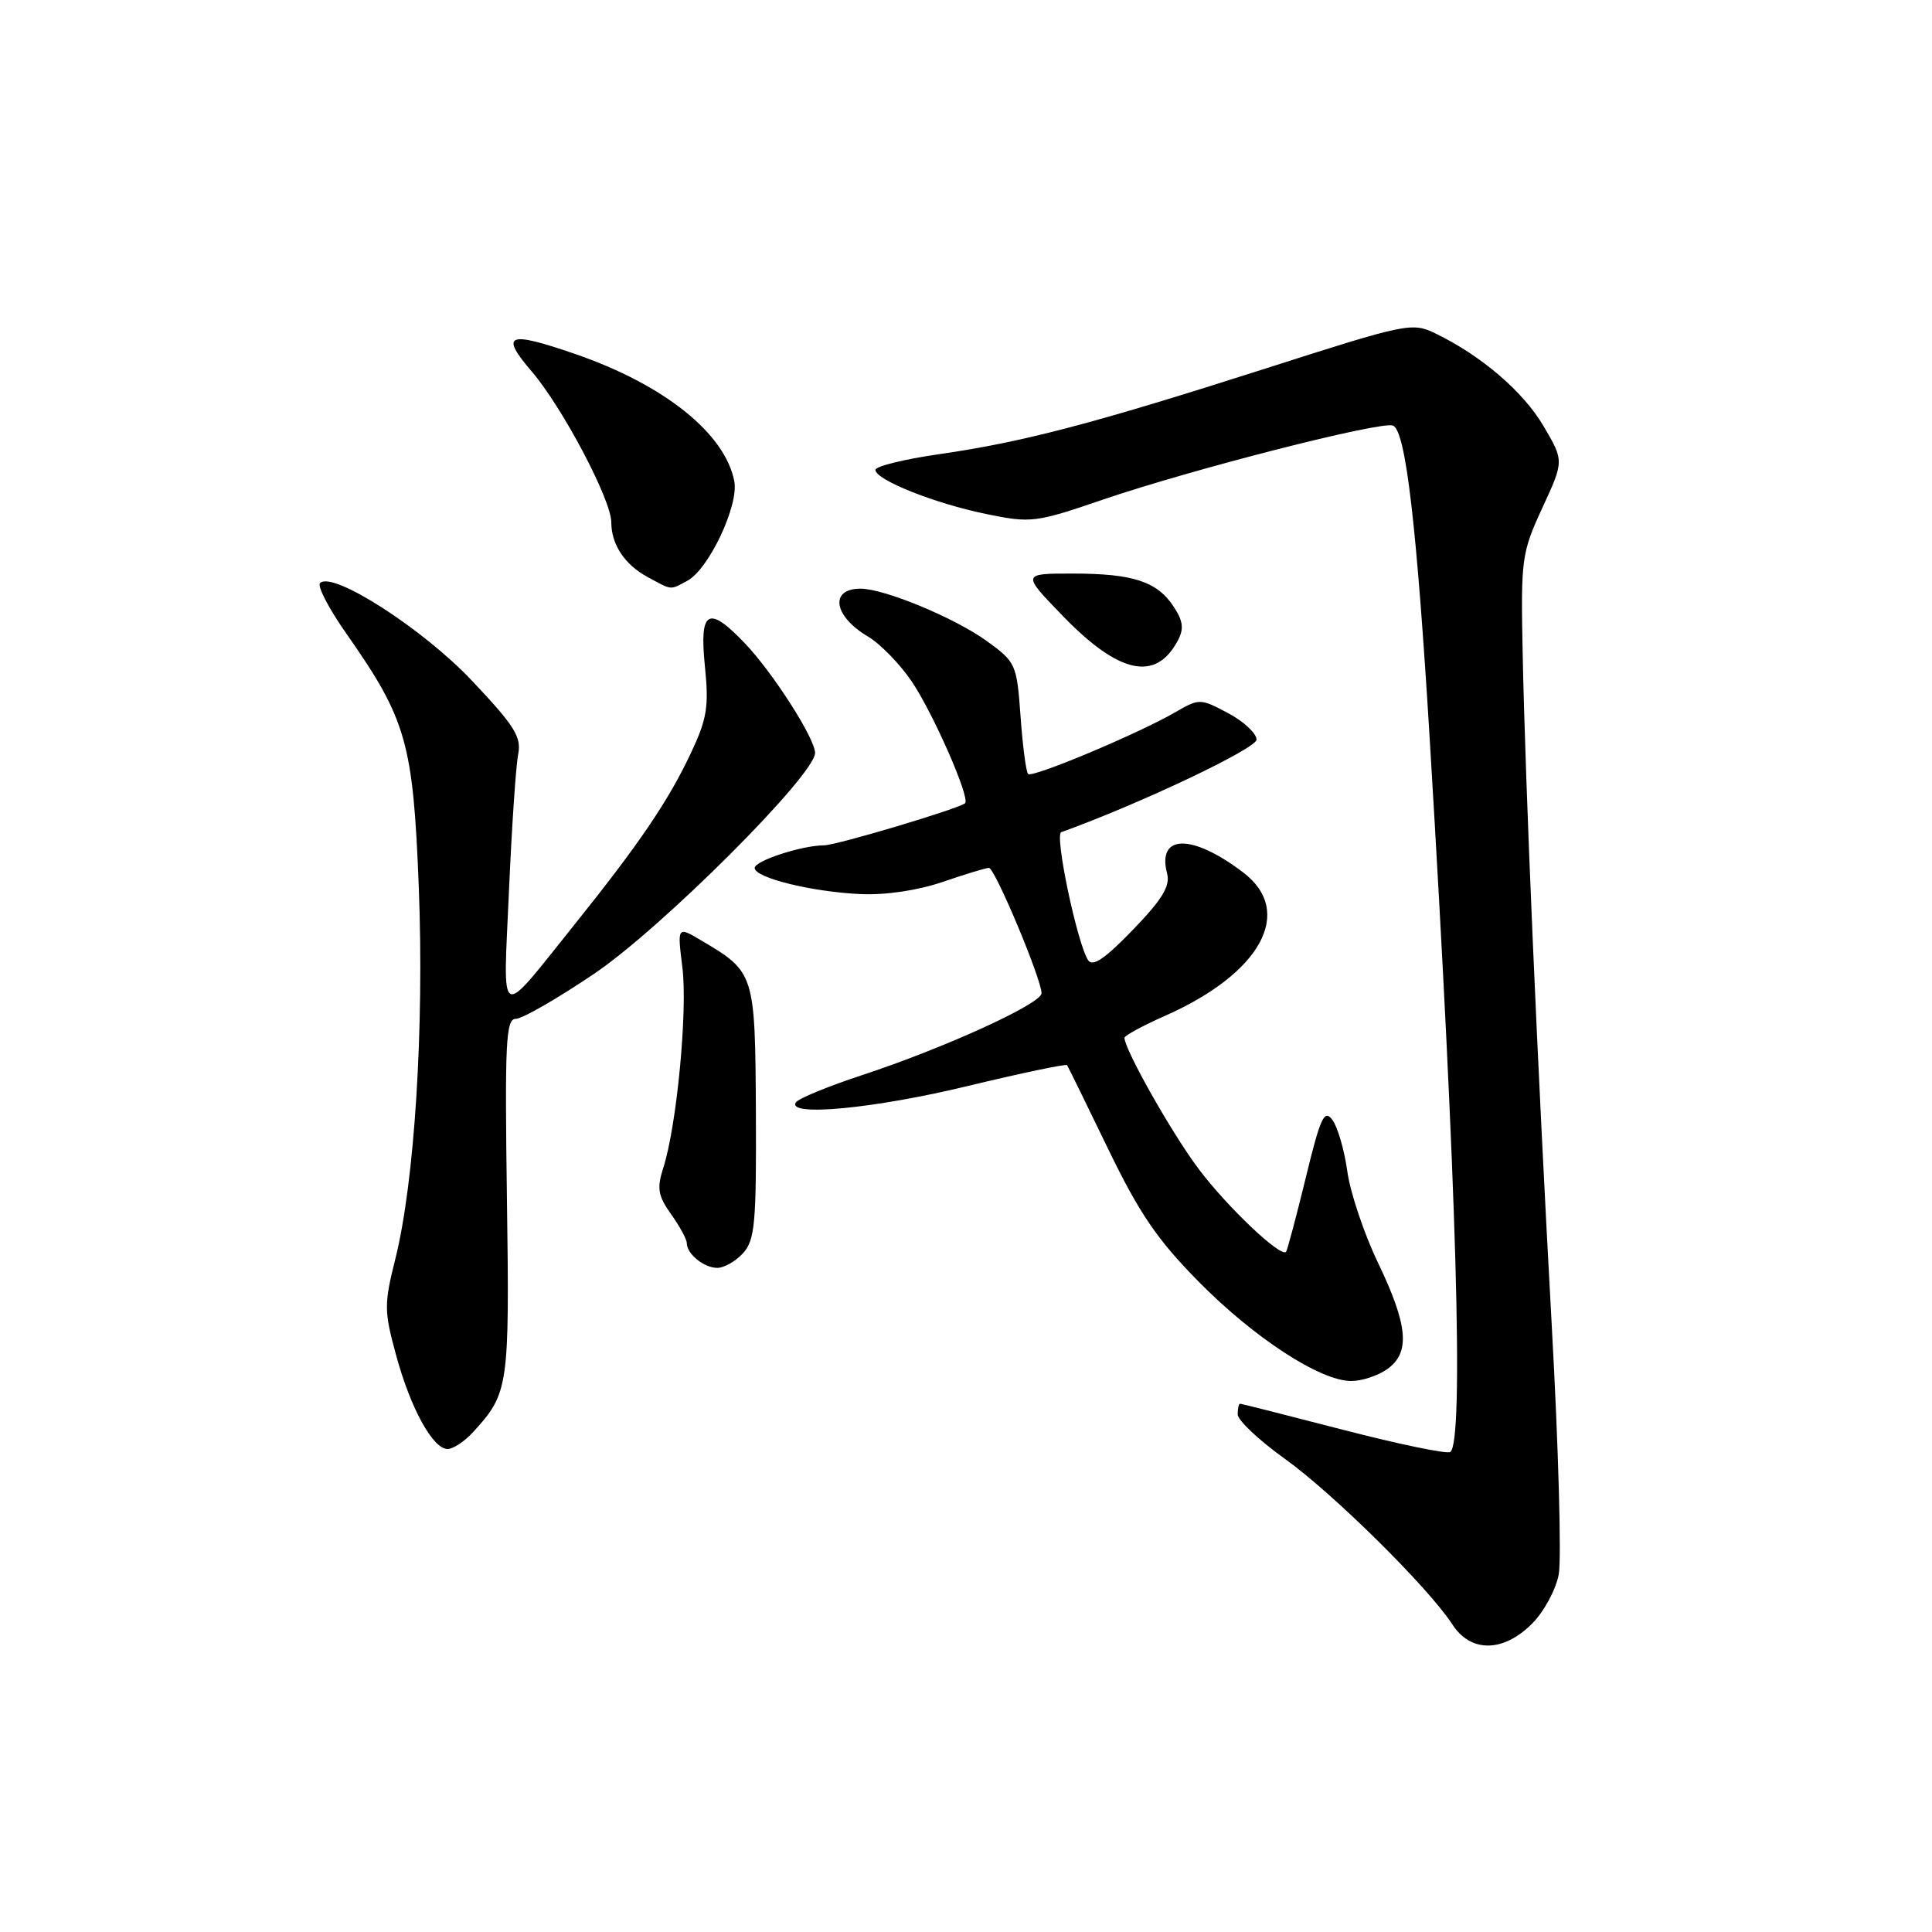 <?xml version="1.0" encoding="UTF-8" standalone="no"?>
<!DOCTYPE svg PUBLIC "-//W3C//DTD SVG 1.1//EN" "http://www.w3.org/Graphics/SVG/1.1/DTD/svg11.dtd" >
<svg xmlns="http://www.w3.org/2000/svg" xmlns:xlink="http://www.w3.org/1999/xlink" version="1.1" viewBox="0 0 256 256">
 <g >
 <path fill="currentColor"
d=" M 203.00 215.15 C 204.57 213.58 206.16 210.65 206.54 208.62 C 206.92 206.60 206.51 191.80 205.62 175.72 C 203.70 140.92 202.12 104.44 201.76 86.50 C 201.51 74.03 201.62 73.25 204.37 67.29 C 207.24 61.08 207.24 61.08 204.55 56.50 C 201.86 51.91 196.34 47.17 190.26 44.21 C 187.11 42.68 186.52 42.80 167.76 48.81 C 144.81 56.15 135.61 58.57 124.39 60.19 C 119.78 60.85 116.00 61.79 116.00 62.26 C 116.00 63.58 123.84 66.71 130.68 68.11 C 136.64 69.33 137.20 69.26 146.18 66.19 C 157.97 62.17 182.98 55.78 184.57 56.39 C 186.27 57.04 187.73 69.58 189.48 98.50 C 193.03 157.16 194.00 191.26 192.16 192.40 C 191.70 192.68 185.32 191.36 177.98 189.46 C 170.64 187.56 164.49 186.00 164.32 186.00 C 164.14 186.00 164.00 186.64 164.00 187.41 C 164.00 188.19 166.81 190.84 170.25 193.30 C 176.68 197.91 189.29 210.38 192.45 215.25 C 194.88 219.01 199.19 218.97 203.00 215.15 Z  M 62.70 189.75 C 67.41 184.58 67.52 183.85 67.17 158.75 C 66.88 138.04 67.03 135.00 68.35 135.00 C 69.19 135.00 73.84 132.33 78.68 129.06 C 87.60 123.06 108.00 102.67 108.00 99.77 C 108.00 97.86 102.44 89.17 98.71 85.25 C 93.85 80.15 92.65 80.83 93.40 88.25 C 93.95 93.63 93.69 95.23 91.56 99.76 C 88.56 106.13 84.72 111.79 76.18 122.44 C 65.85 135.30 66.67 135.71 67.44 118.09 C 67.81 109.61 68.36 101.45 68.66 99.96 C 69.12 97.66 68.20 96.19 62.56 90.22 C 56.08 83.34 44.06 75.61 42.41 77.26 C 42.01 77.65 43.58 80.66 45.89 83.95 C 53.86 95.32 54.74 98.41 55.49 117.50 C 56.22 136.23 54.93 156.66 52.38 166.83 C 50.89 172.78 50.89 173.71 52.46 179.48 C 54.38 186.58 57.35 192.00 59.31 192.00 C 60.05 192.00 61.57 190.99 62.70 189.75 Z  M 183.78 181.44 C 186.89 179.26 186.60 175.69 182.62 167.38 C 180.75 163.50 178.92 158.03 178.53 155.24 C 178.15 152.44 177.26 149.38 176.57 148.42 C 175.48 146.93 174.98 147.99 173.01 156.10 C 171.75 161.27 170.58 165.66 170.41 165.87 C 169.73 166.68 162.61 159.93 158.82 154.88 C 155.29 150.19 149.00 139.06 149.00 137.52 C 149.00 137.22 151.42 135.91 154.38 134.60 C 167.10 128.97 171.55 120.81 164.75 115.62 C 157.95 110.44 153.27 110.50 154.65 115.76 C 155.08 117.41 154.00 119.18 150.11 123.21 C 146.42 127.03 144.78 128.15 144.18 127.23 C 142.73 124.99 139.70 110.60 140.62 110.27 C 151.01 106.53 166.50 99.18 166.50 98.00 C 166.50 97.18 164.81 95.60 162.74 94.50 C 159.05 92.54 158.92 92.53 155.74 94.37 C 150.80 97.23 136.78 103.11 136.23 102.56 C 135.96 102.29 135.51 98.86 135.23 94.94 C 134.73 88.00 134.61 87.73 130.75 84.94 C 126.53 81.88 117.18 78.00 114.02 78.00 C 109.88 78.00 110.45 81.66 115.02 84.35 C 116.64 85.31 119.25 87.99 120.81 90.30 C 123.66 94.52 128.59 105.76 127.88 106.43 C 127.11 107.14 110.85 112.00 109.20 112.01 C 106.25 112.02 100.00 114.06 100.00 115.01 C 100.00 116.31 107.54 118.17 114.00 118.47 C 117.36 118.62 121.60 117.99 124.91 116.86 C 127.88 115.84 130.64 115.00 131.04 115.00 C 131.83 115.00 138.01 129.76 138.01 131.61 C 138.00 133.00 125.16 138.86 114.26 142.45 C 109.73 143.94 105.76 145.57 105.45 146.08 C 104.26 148.00 115.91 146.89 128.28 143.89 C 135.34 142.19 141.24 140.95 141.39 141.14 C 141.53 141.34 143.97 146.31 146.81 152.19 C 150.97 160.79 153.32 164.24 158.83 169.83 C 166.18 177.28 174.92 182.98 179.03 182.99 C 180.42 183.00 182.56 182.30 183.78 181.44 Z  M 98.47 166.04 C 100.03 164.31 100.23 162.05 100.16 147.39 C 100.06 128.97 100.01 128.80 92.93 124.62 C 89.74 122.73 89.74 122.73 90.42 128.19 C 91.13 133.90 89.68 149.18 87.89 154.74 C 87.02 157.47 87.18 158.44 88.93 160.90 C 90.07 162.50 91.00 164.21 91.00 164.70 C 91.00 166.15 93.27 168.00 95.05 168.00 C 95.95 168.00 97.49 167.12 98.47 166.04 Z  M 156.05 84.91 C 156.90 83.33 156.78 82.31 155.52 80.39 C 153.33 77.05 150.14 76.00 142.13 76.00 C 135.39 76.00 135.39 76.00 140.83 81.62 C 148.28 89.31 153.13 90.36 156.05 84.91 Z  M 91.07 76.96 C 93.91 75.44 97.91 66.98 97.30 63.78 C 96.08 57.42 87.98 50.95 76.14 46.88 C 67.25 43.82 66.20 44.25 70.47 49.24 C 74.54 53.99 81.00 66.24 81.00 69.20 C 81.00 72.14 82.76 74.80 85.78 76.44 C 89.11 78.25 88.73 78.21 91.07 76.96 Z "/>
</g>
</svg>